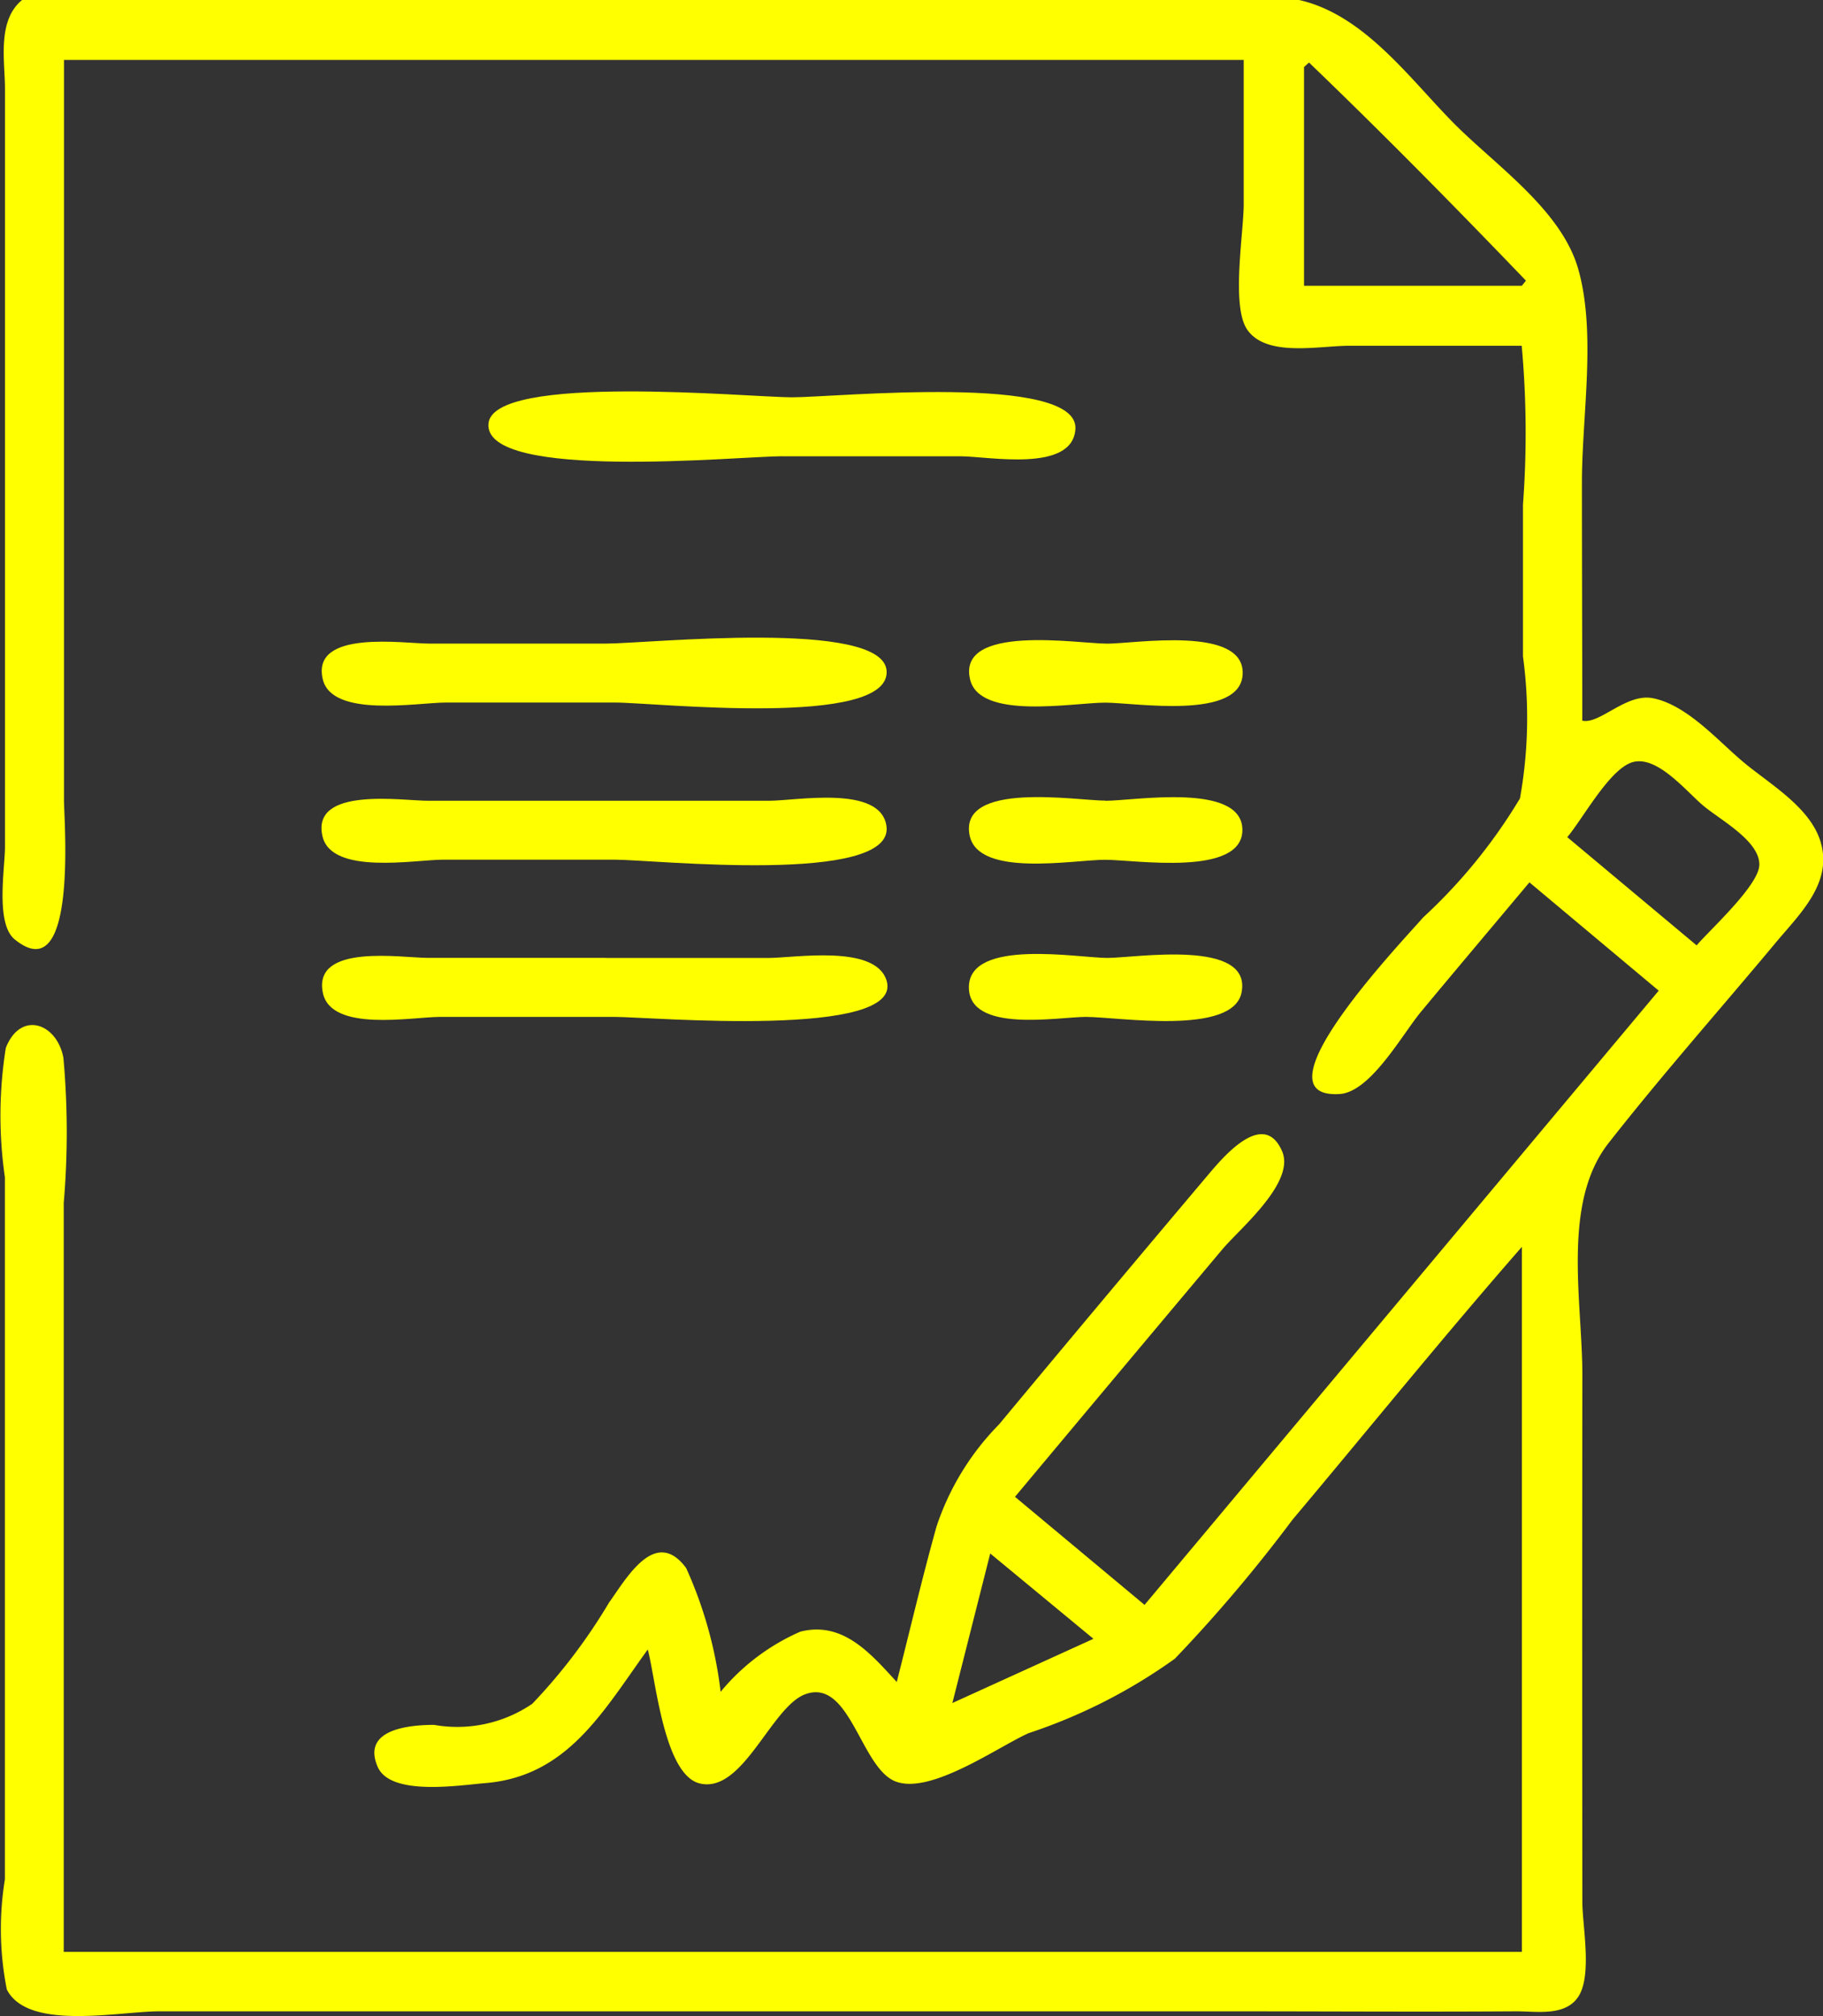 <svg id="Group_6982" data-name="Group 6982" xmlns="http://www.w3.org/2000/svg" xmlns:xlink="http://www.w3.org/1999/xlink" width="37.326" height="41.274" viewBox="0 0 37.326 41.274">
  <rect x="0" y="0" width="37.326" height="41.274" fill="#333333" stroke="none"/>
  <defs>
    <clipPath id="clip-path">
      <rect id="Rectangle_1801" data-name="Rectangle 1801" width="37.326" height="41.274" fill="#ff0"/>
    </clipPath>
  </defs>
  <g id="Group_6981" data-name="Group 6981" clip-path="url(#clip-path)">
    <path id="Path_51108" data-name="Path 51108" d="M26.6,0c1.325.3,2.247,1.59,3.15,2.506.86.873,2.215,1.78,2.564,3,.373,1.309.077,3,.076,4.359,0,1.629.007,3.258.007,4.887.359.081.9-.57,1.449-.459.705.142,1.335.879,1.863,1.318s1.345.909,1.563,1.607c.266.851-.421,1.487-.915,2.08-1.139,1.365-2.323,2.7-3.421,4.1-.966,1.232-.535,3.257-.537,4.758q-.007,5.391,0,10.782c0,.485.208,1.51-.089,1.943-.273.4-.858.288-1.276.291-1.94.013-3.881,0-5.821,0H3.265c-.835,0-2.69.405-3.125-.446A6.327,6.327,0,0,1,.1,38.472q0-1.572,0-3.144,0-5.615,0-11.23a8.8,8.8,0,0,1,.019-2.647c.3-.768,1.044-.513,1.179.2a16.973,16.973,0,0,1,.007,2.973q0,1.57,0,3.14,0,6.1,0,12.191H31.161V25.523c-1.6,1.829-3.134,3.726-4.7,5.589a30.6,30.6,0,0,1-2.406,2.842,11.143,11.143,0,0,1-3,1.526c-.644.293-2.006,1.263-2.72.986s-.929-2.121-1.846-1.785c-.7.255-1.276,2.043-2.163,1.826-.732-.179-.9-2.136-1.063-2.742-.915,1.265-1.64,2.6-3.332,2.736-.529.043-1.942.273-2.2-.338-.333-.777.675-.853,1.155-.855a2.725,2.725,0,0,0,2.013-.432,11.534,11.534,0,0,0,1.57-2.069c.353-.491.948-1.563,1.58-.709a8.589,8.589,0,0,1,.706,2.533A4.4,4.4,0,0,1,16.387,33.4c.872-.221,1.439.448,1.974,1.03.271-1.061.52-2.13.815-3.184a5.408,5.408,0,0,1,1.279-2.088q2.132-2.564,4.283-5.111c.292-.345,1.136-1.362,1.514-.478.273.639-.872,1.587-1.22,2Q22.905,28.1,20.782,30.64l2.653,2.212L33.962,20.279l-2.647-2.217c-.74.883-1.484,1.763-2.22,2.649-.384.462-1.033,1.646-1.668,1.684-1.835.108,1.412-3.257,1.709-3.612a11,11,0,0,0,1.985-2.439,9.3,9.3,0,0,0,.062-2.906q0-1.555,0-3.11a19.7,19.7,0,0,0-.026-3.25H27.62c-.615,0-1.685.239-2.081-.327-.336-.479-.074-1.985-.074-2.572q0-1.476,0-2.952H1.31q0,4.988,0,9.977,0,2.587,0,5.174c0,.412.287,3.906-1.008,2.852-.4-.323-.2-1.458-.2-1.9V14.856q0-2.7,0-5.395,0-2.473,0-4.945,0-1.349,0-2.7C.1,1.241-.062.422.452,0ZM26.8,1.282l-.1.091V5.85h4.459l.085-.105c-1.454-1.514-2.926-3.009-4.44-4.463M32.09,17.137l2.649,2.215c.252-.3,1.268-1.219,1.283-1.642.017-.49-.791-.921-1.144-1.215s-.985-1.089-1.5-.876c-.458.189-.971,1.14-1.288,1.518m-9.7,16.411L20.275,31.8,19.5,34.861l2.885-1.313" transform="translate(0)" fill="#ff0"/>
    <path id="Path_51109" data-name="Path 51109" d="M130.067,100.726c-.866,0-6.105.517-6.019-.663.076-1.045,5.346-.543,6.218-.543s5.878-.5,5.8.651c-.06.9-1.787.556-2.357.556h-3.642" transform="translate(-114.047 -91.387)" fill="#ff0"/>
    <path id="Path_51110" data-name="Path 51110" d="M87.517,162.051c.878,0,5.684-.51,5.766.553.092,1.185-4.759.652-5.56.653H84.261c-.582,0-2.336.321-2.523-.479-.239-1.024,1.66-.727,2.193-.727h3.586" transform="translate(-75.13 -148.876)" fill="#ff0"/>
    <path id="Path_51111" data-name="Path 51111" d="M87.518,202.625h3.349c.574,0,2.288-.329,2.413.514.18,1.22-4.774.692-5.554.692H84.2c-.574,0-2.286.321-2.468-.483-.231-1.02,1.635-.723,2.167-.723h3.615" transform="translate(-75.13 -186.233)" fill="#ff0"/>
    <path id="Path_51112" data-name="Path 51112" d="M87.546,242.642c1.107,0,2.215,0,3.322,0,.548,0,2.2-.286,2.43.463.367,1.2-4.862.743-5.564.743h-3.58c-.567,0-2.241.322-2.4-.5-.2-1.009,1.619-.708,2.153-.708q1.822,0,3.643,0" transform="translate(-75.145 -223.032)" fill="#ff0"/>
    <path id="Path_51113" data-name="Path 51113" d="M248.951,162.623c.573,0,2.81-.375,2.781.614-.027.96-2.205.593-2.814.593-.657,0-2.577.365-2.769-.481-.259-1.137,2.216-.726,2.8-.727" transform="translate(-226.288 -149.447)" fill="#ff0"/>
    <path id="Path_51114" data-name="Path 51114" d="M248.951,202.506c.581,0,2.789-.382,2.8.59s-2.2.618-2.809.618c-.657,0-2.6.369-2.776-.5-.221-1.118,2.19-.711,2.781-.711" transform="translate(-226.313 -186.114)" fill="#ff0"/>
    <path id="Path_51115" data-name="Path 51115" d="M248.9,242.326c.574,0,2.966-.4,2.749.707-.174.889-2.528.5-3.191.5-.557,0-2.4.343-2.392-.613.011-1,2.245-.594,2.834-.594" transform="translate(-226.228 -222.717)" fill="#ff0"/>
  </g>
</svg>

